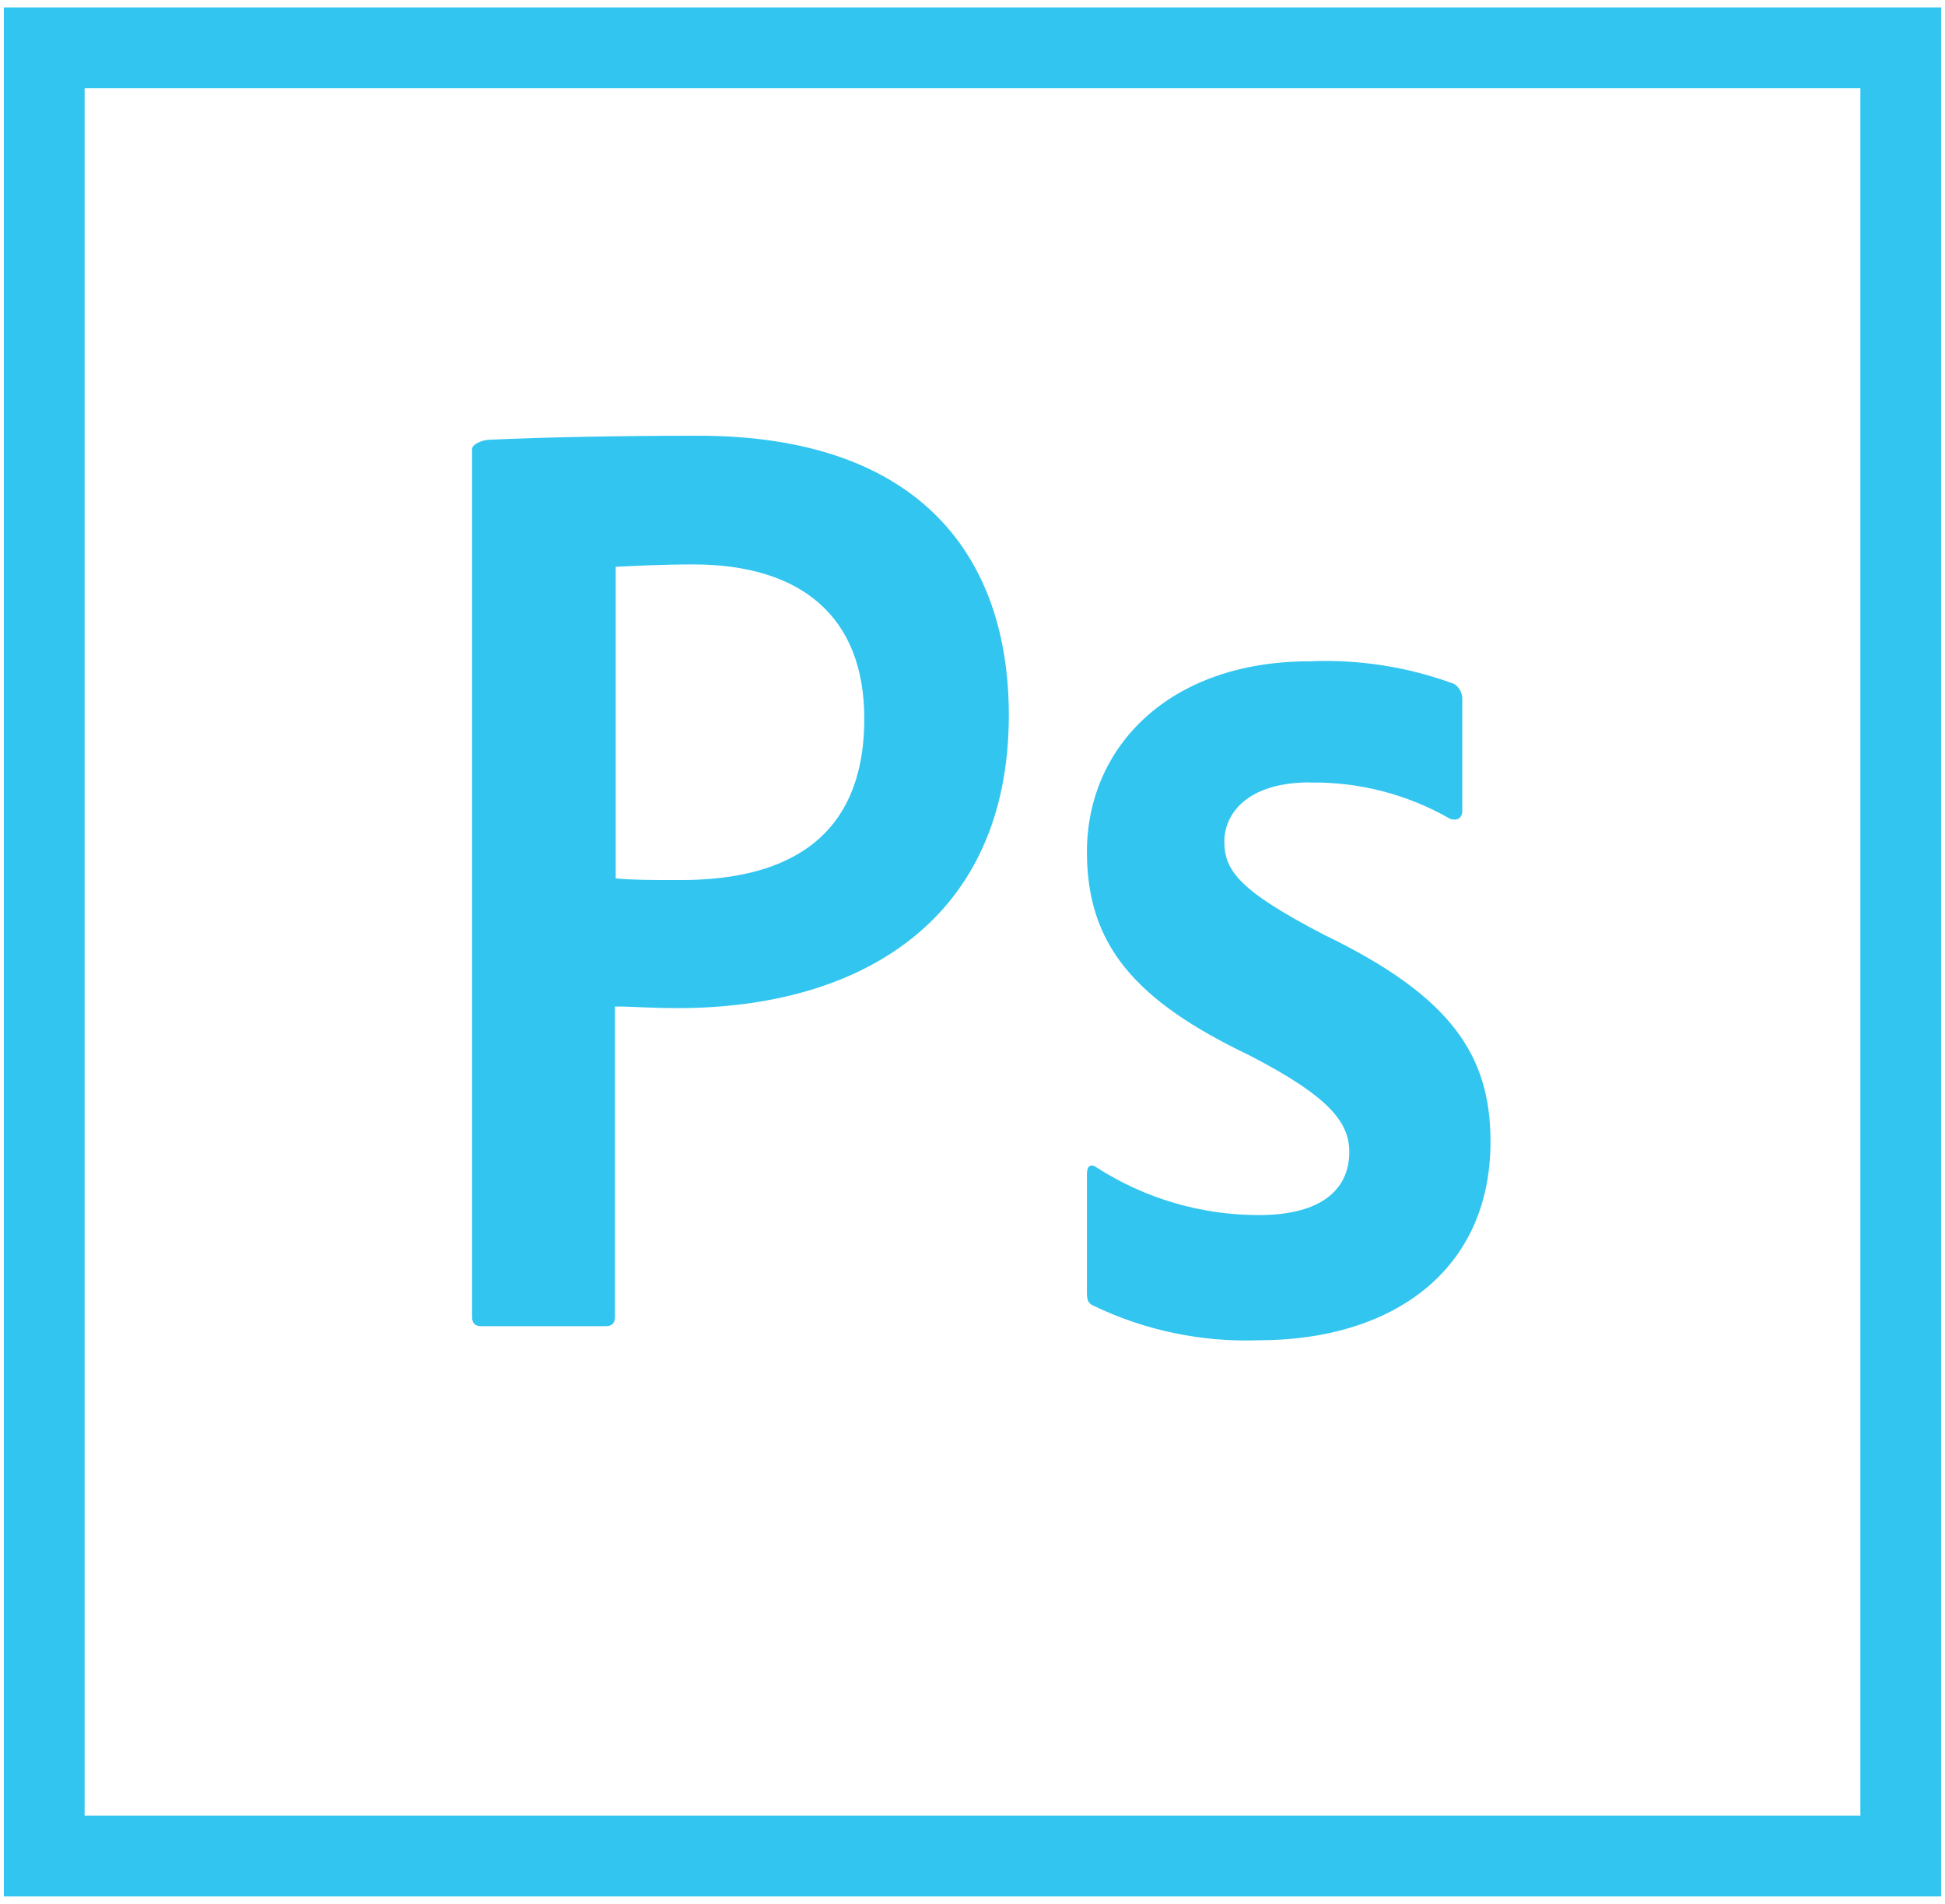 <svg width="188" height="184" viewBox="0 0 188 184" fill="none" xmlns="http://www.w3.org/2000/svg">
<path d="M8.179 8.52H179.821V175.48H8.179V8.52ZM0.375 183.284H187.625V0.716H0.375V183.284ZM126.615 75.616C120.449 75.616 118.342 78.739 118.342 81.313C118.342 84.122 119.747 86.075 128.019 90.362C140.271 96.293 144.069 101.984 144.069 110.337C144.069 122.823 134.553 129.53 121.68 129.53C116.155 129.735 110.663 128.587 105.683 126.187C105.135 125.952 105.061 125.565 105.061 124.936V113.454C105.061 112.671 105.449 112.437 105.997 112.832C110.675 115.839 116.119 117.437 121.68 117.433C127.845 117.433 130.42 114.858 130.42 111.347C130.42 108.538 128.628 106.044 120.743 101.984C109.662 96.681 105.061 91.284 105.061 82.323C105.061 72.258 112.939 63.913 126.595 63.913C131.348 63.708 136.095 64.452 140.558 66.099C140.815 66.266 141.023 66.499 141.161 66.772C141.298 67.046 141.361 67.352 141.341 67.657V78.358C141.341 78.98 140.953 79.374 140.171 79.14C136.045 76.765 131.354 75.552 126.595 75.629L126.615 75.616ZM59.513 84.898C61.305 85.052 62.709 85.052 65.832 85.052C74.961 85.052 83.541 81.855 83.541 69.45C83.541 59.539 77.375 54.55 67.003 54.55C63.88 54.55 60.917 54.704 59.513 54.784V84.898ZM45.623 43.435C45.623 42.887 46.713 42.499 47.341 42.499C52.337 42.265 59.747 42.111 67.471 42.111C89.085 42.111 97.511 53.968 97.511 69.109C97.511 88.924 83.153 97.43 65.525 97.43C62.562 97.43 61.546 97.276 59.439 97.276V127.236C59.439 127.858 59.205 128.173 58.503 128.173H46.566C45.944 128.173 45.629 127.939 45.629 127.236V43.469L45.623 43.435Z" fill="#31C5F0"/>
</svg>
